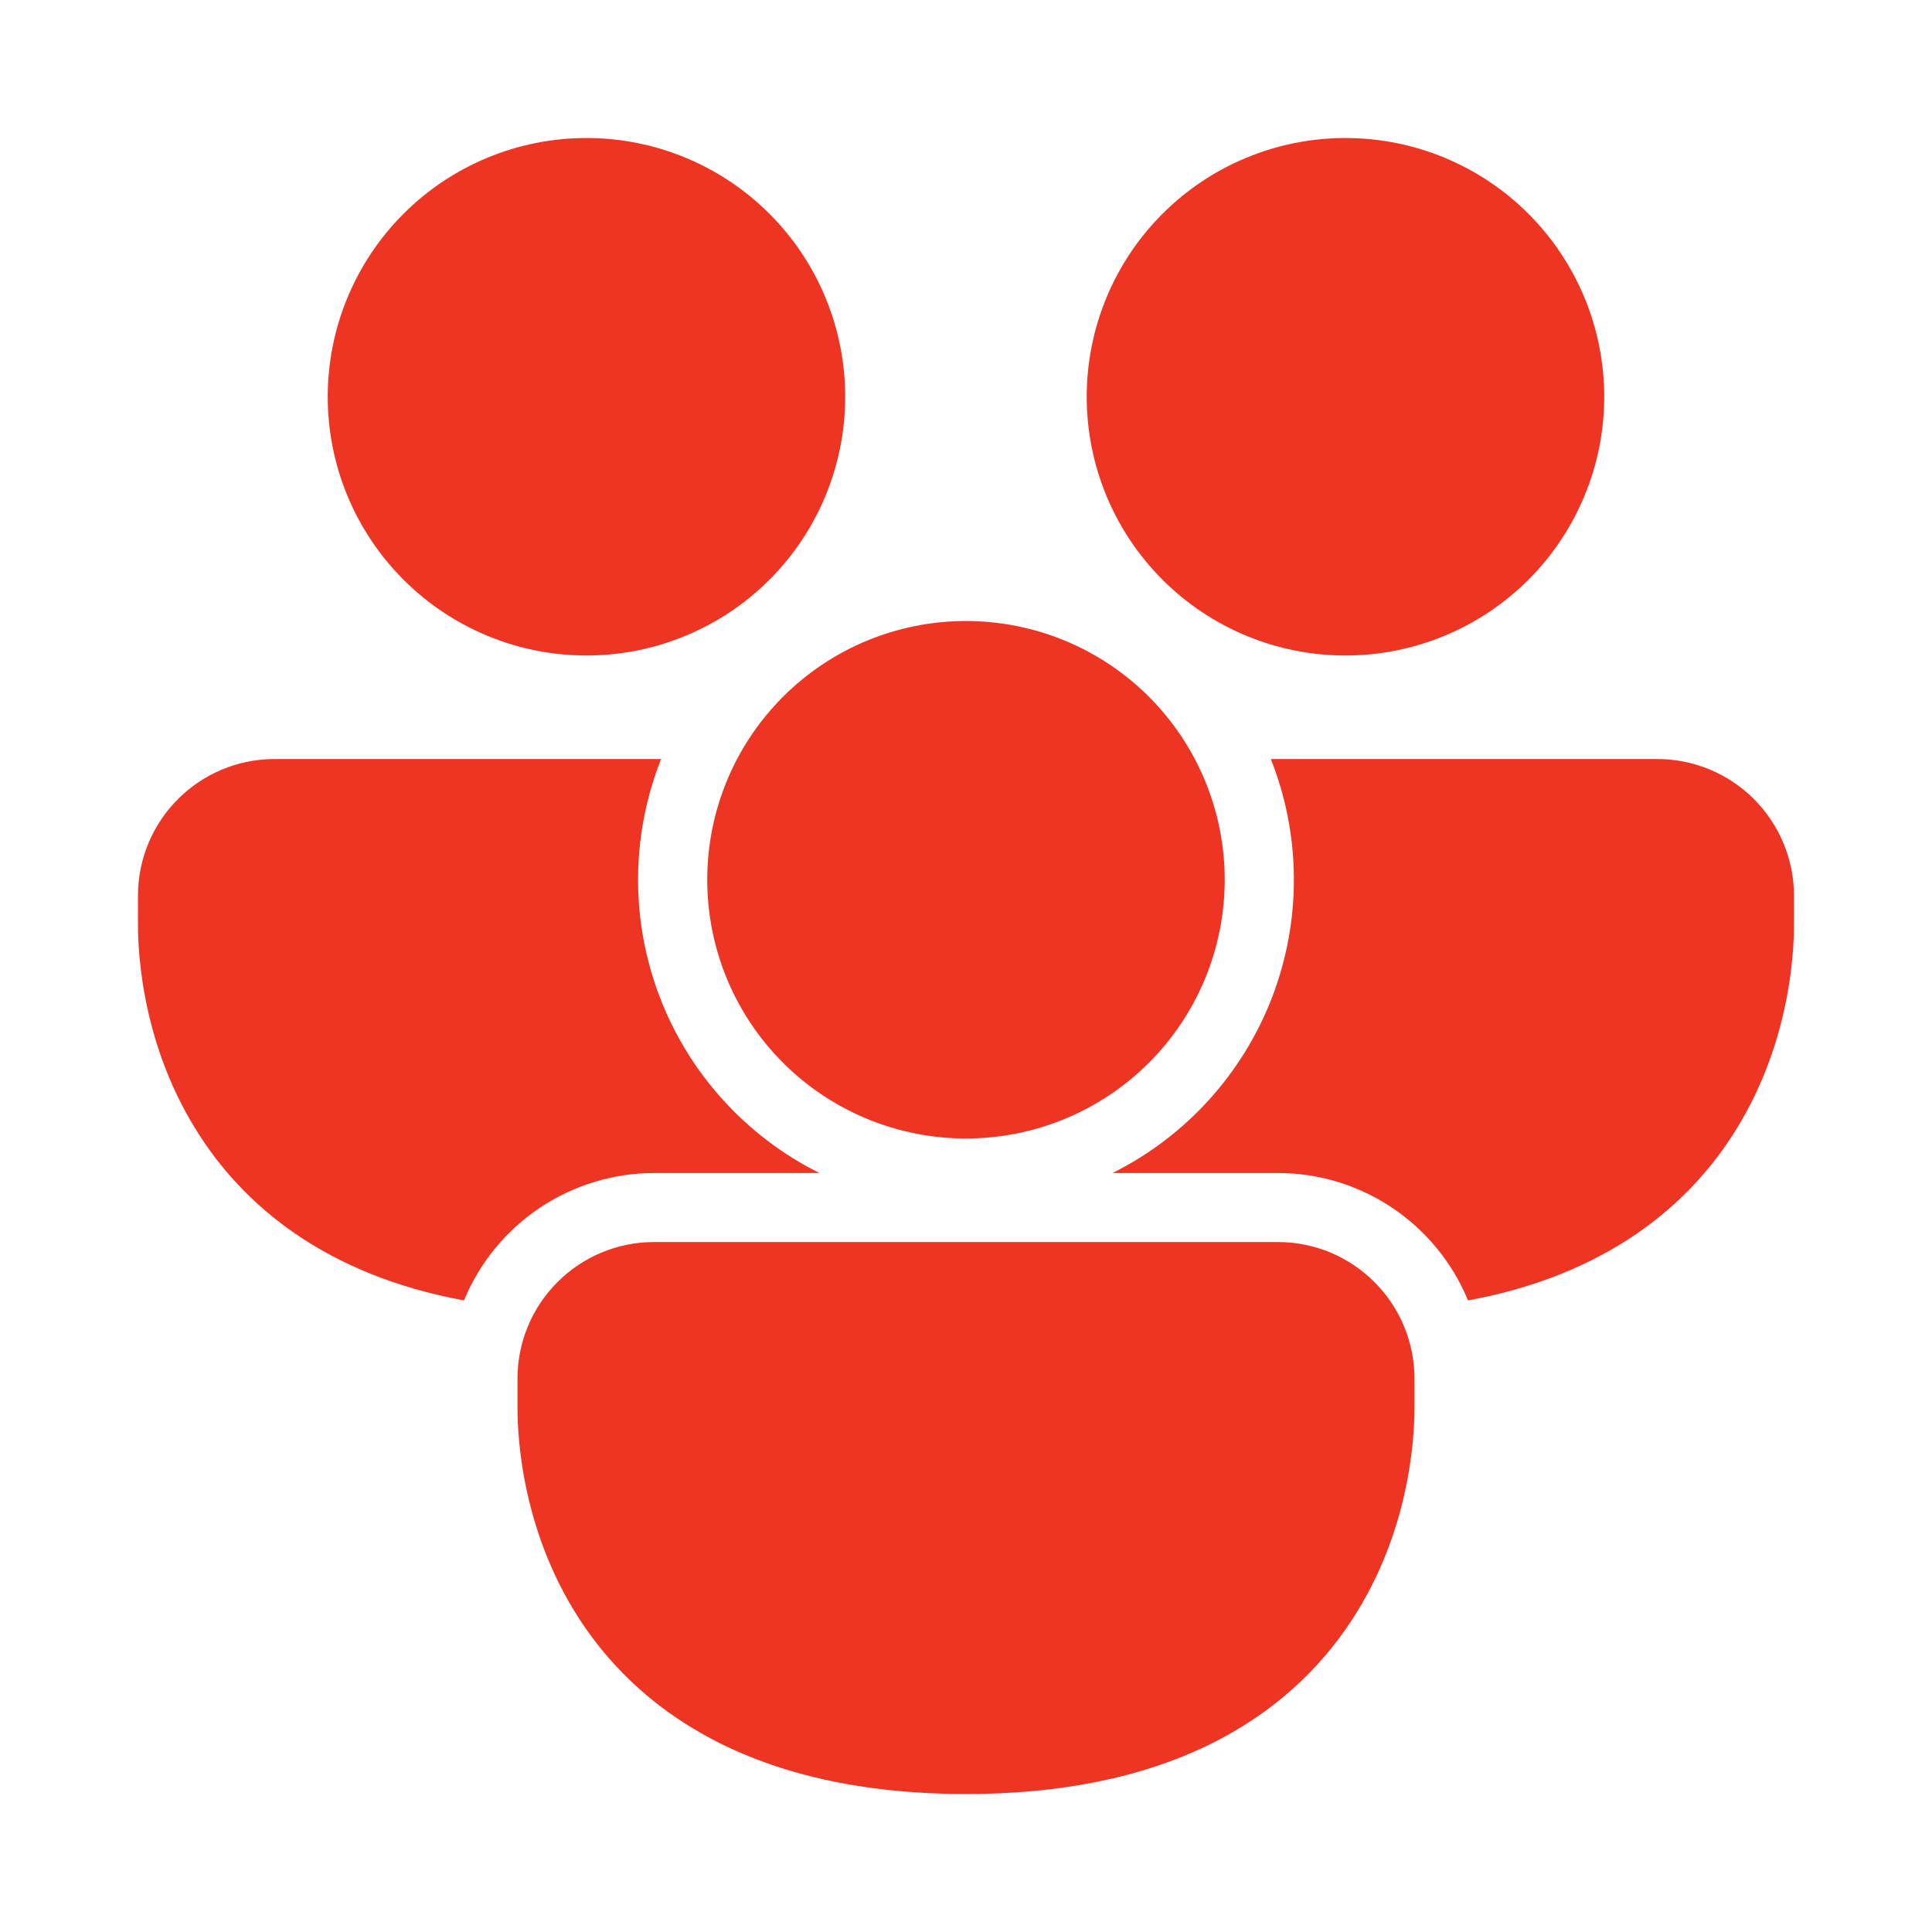 <svg width="60" height="60" viewBox="0 0 60 60" fill="none" xmlns="http://www.w3.org/2000/svg">
<path d="M18.214 20.357C20.345 20.357 22.389 19.511 23.896 18.004C25.403 16.497 26.249 14.453 26.249 12.322C26.249 10.19 25.403 8.146 23.896 6.639C22.389 5.132 20.345 4.286 18.214 4.286C16.082 4.286 14.039 5.132 12.532 6.639C11.025 8.146 10.178 10.19 10.178 12.322C10.178 14.453 11.025 16.497 12.532 18.004C14.039 19.511 16.082 20.357 18.214 20.357ZM4.285 27.819C4.285 25.472 6.186 23.572 8.532 23.572H20.532C19.593 25.941 19.577 28.576 20.487 30.957C21.398 33.338 23.168 35.29 25.448 36.429H20.32C19.054 36.429 17.816 36.805 16.764 37.51C15.712 38.214 14.892 39.216 14.41 40.386C10.114 39.592 7.538 37.447 6.066 35.051C4.285 32.164 4.285 29.181 4.285 28.667V27.819ZM34.549 36.429H39.681C42.349 36.429 44.635 38.064 45.591 40.386C49.887 39.592 52.463 37.447 53.935 35.051C55.714 32.162 55.714 29.179 55.714 28.665V27.819C55.714 26.692 55.266 25.612 54.47 24.815C53.673 24.019 52.593 23.572 51.467 23.572H39.467C40.406 25.941 40.422 28.576 39.512 30.957C38.601 33.338 36.831 35.29 34.551 36.429H34.549ZM49.821 12.322C49.821 14.453 48.974 16.497 47.467 18.004C45.96 19.511 43.916 20.357 41.785 20.357C39.654 20.357 37.61 19.511 36.103 18.004C34.596 16.497 33.749 14.453 33.749 12.322C33.749 10.19 34.596 8.146 36.103 6.639C37.61 5.132 39.654 4.286 41.785 4.286C43.916 4.286 45.96 5.132 47.467 6.639C48.974 8.146 49.821 10.19 49.821 12.322ZM16.071 42.819C16.071 40.472 17.972 38.572 20.318 38.572H39.681C42.027 38.572 43.928 40.472 43.928 42.819V43.665C43.928 44.179 43.928 47.162 42.149 50.051C40.285 53.085 36.655 55.714 29.999 55.714C23.344 55.714 19.714 53.083 17.849 50.053C16.071 47.162 16.071 44.181 16.071 43.665V42.819ZM29.999 35.357C32.131 35.357 34.175 34.511 35.682 33.004C37.188 31.497 38.035 29.453 38.035 27.322C38.035 25.19 37.188 23.146 35.682 21.639C34.175 20.132 32.131 19.286 29.999 19.286C27.868 19.286 25.824 20.132 24.317 21.639C22.81 23.146 21.964 25.19 21.964 27.322C21.964 29.453 22.81 31.497 24.317 33.004C25.824 34.511 27.868 35.357 29.999 35.357Z" fill="#EE3524"/>
</svg>
